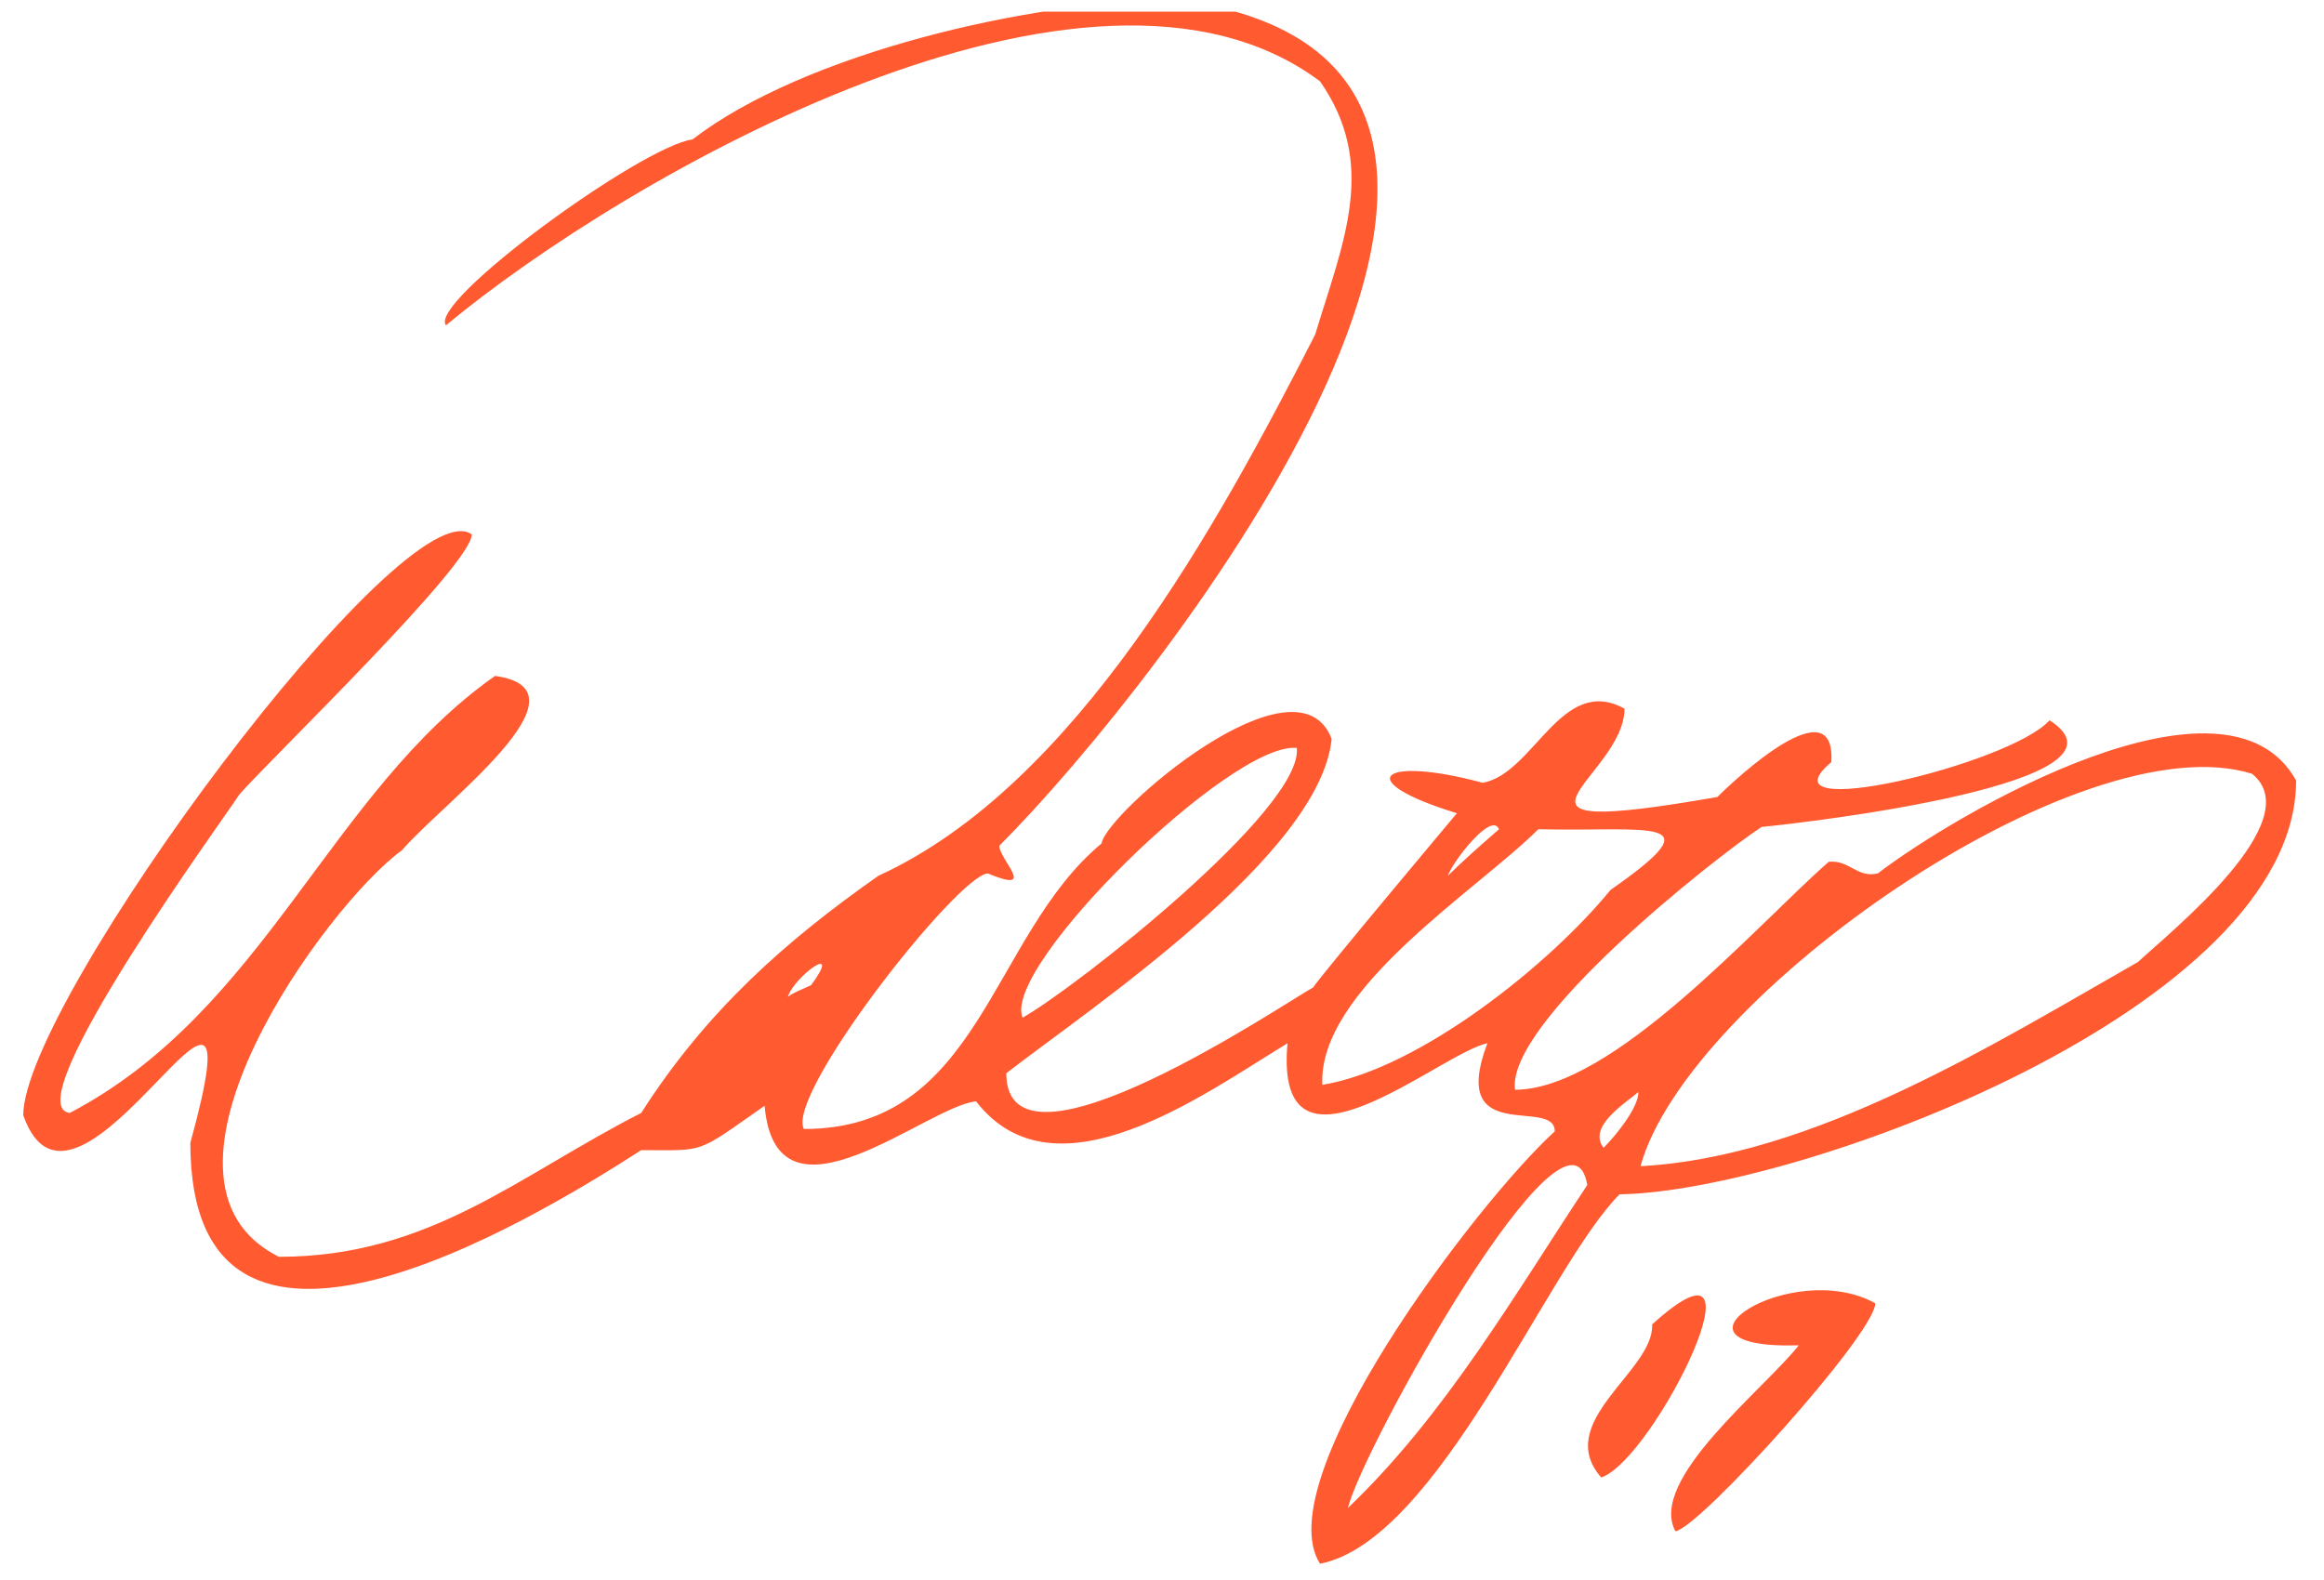 <svg width="100" height="68" viewBox="0 0 100 68" fill="none" xmlns="http://www.w3.org/2000/svg" xmlns:xlink="http://www.w3.org/1999/xlink">
	<desc>
			Created with Pixso.
	</desc>
	<defs>
		<clipPath id="clip1499_1477">
			<rect id="signature" rx="-0.5" width="99" height="67" transform="translate(0.5 0.5)" fill="white" fill-opacity="0"/>
		</clipPath>
	</defs>
	<rect id="signature" rx="-0.5" width="99" height="67" transform="translate(0.5 0.5)" fill="#FFFFFF" fill-opacity="0"/>
	<g clip-path="url(#clip1499_1477)">
		<path id="Vector" d="M72.09 65.9C70.9 63.69 75.9 59.8 77.4 57.9C70.9 58.09 77.09 54.09 80.69 56.09C80.69 57.4 73.09 65.8 72.09 65.9ZM68.9 63.59C71.19 62.8 76.4 52.19 71.09 57C71.19 59 66.8 61.19 68.9 63.59ZM98.8 33.59C98.8 43.4 77.3 51.3 69.69 51.4C66.59 54.5 61.9 66.3 56.8 67.3C54.5 63.69 63.5 51.8 66.9 48.69C66.9 47.19 62.3 49.4 64 44.9C62 45.3 54.8 51.59 55.4 44.9C51.8 47.09 45.4 51.8 42 47.4C39.9 47.59 33.4 53.3 32.9 47.59C29.9 49.69 30.4 49.5 27.59 49.5C22.8 52.59 8.19 61.4 8.19 49.19C11.4 37.5 3.3 54.5 1 48C1 43.09 17.4 20.9 20.3 23C20.3 24.3 11.8 32.5 10.3 34.19C9.8 35 0.59 47.59 3 47.9C11.4 43.5 14.19 34.09 21.3 29.09C25.69 29.69 19 34.59 17.3 36.59C14.09 38.9 5.4 50.8 12 54.09C18.5 54.09 22.3 50.59 27.59 47.9C30.4 43.5 33.8 40.5 37.8 37.69C46.3 33.8 52.4 22.59 56.59 14.4C57.8 10.4 59.3 7.09 56.8 3.5C46.9 -3.91 26.9 7.59 19.19 14C18.4 13 27.59 6.3 29.8 6C34.59 2.3 44.4 0 50.69 0C70.9 2.69 50 29.4 43 36.4C43 37 44.69 38.5 42.5 37.59C41.19 37.69 33.8 47.09 34.59 48.59C42.19 48.59 42.59 40.3 47.4 36.3C47.59 35 55.8 27.9 57.3 31.8C56.8 36.8 46.9 43.4 43.3 46.19C43.3 51.3 55.4 43.09 56.5 42.5C56.9 41.9 62.69 35 62.69 35C58.09 33.59 59.4 32.5 63.8 33.69C66 33.3 67.19 29 69.9 30.5C69.9 33.5 63.09 36.19 73.9 34.3C74.69 33.5 79 29.5 78.8 32.8C75.59 35.5 86.5 32.9 88.19 31C92.4 33.69 77.8 35.4 75.8 35.59C73.8 36.9 64.8 44 65.19 46.9C69.4 46.9 75.59 39.8 78.69 37.09C79.59 37 79.9 37.8 80.8 37.59C84.19 35 95.8 28.19 98.8 33.59ZM44 43.8C46.3 42.5 56.09 34.8 55.8 32.19C53 31.9 43.09 41.59 44 43.8ZM33.9 42.9C34.19 42.69 34.5 42.59 34.9 42.4C36.3 40.5 34.19 42 33.9 42.9ZM62.3 37.69C63 37 63.8 36.3 64.5 35.69C64.19 34.9 62.5 37.09 62.3 37.69ZM69.3 38.3C73.9 35.09 71 35.8 66.19 35.69C63.59 38.3 56.69 42.59 56.9 46.69C61.09 46 66.69 41.5 69.3 38.3ZM68.3 51C67.5 46.3 58.59 62.4 58 64.9C62.19 60.9 65.19 55.69 68.3 51ZM70.5 47C69.9 47.5 68.3 48.5 69 49.4C69.5 48.9 70.5 47.69 70.5 47ZM96.9 33.3C89.5 31 72.59 42.9 70.59 50.19C78 49.8 85.69 45 92 41.4C93.4 40.09 99.4 35.3 96.9 33.3Z" fill="#FF5A30" fill-opacity="1" fill-rule="evenodd"/>
	</g>
</svg>
